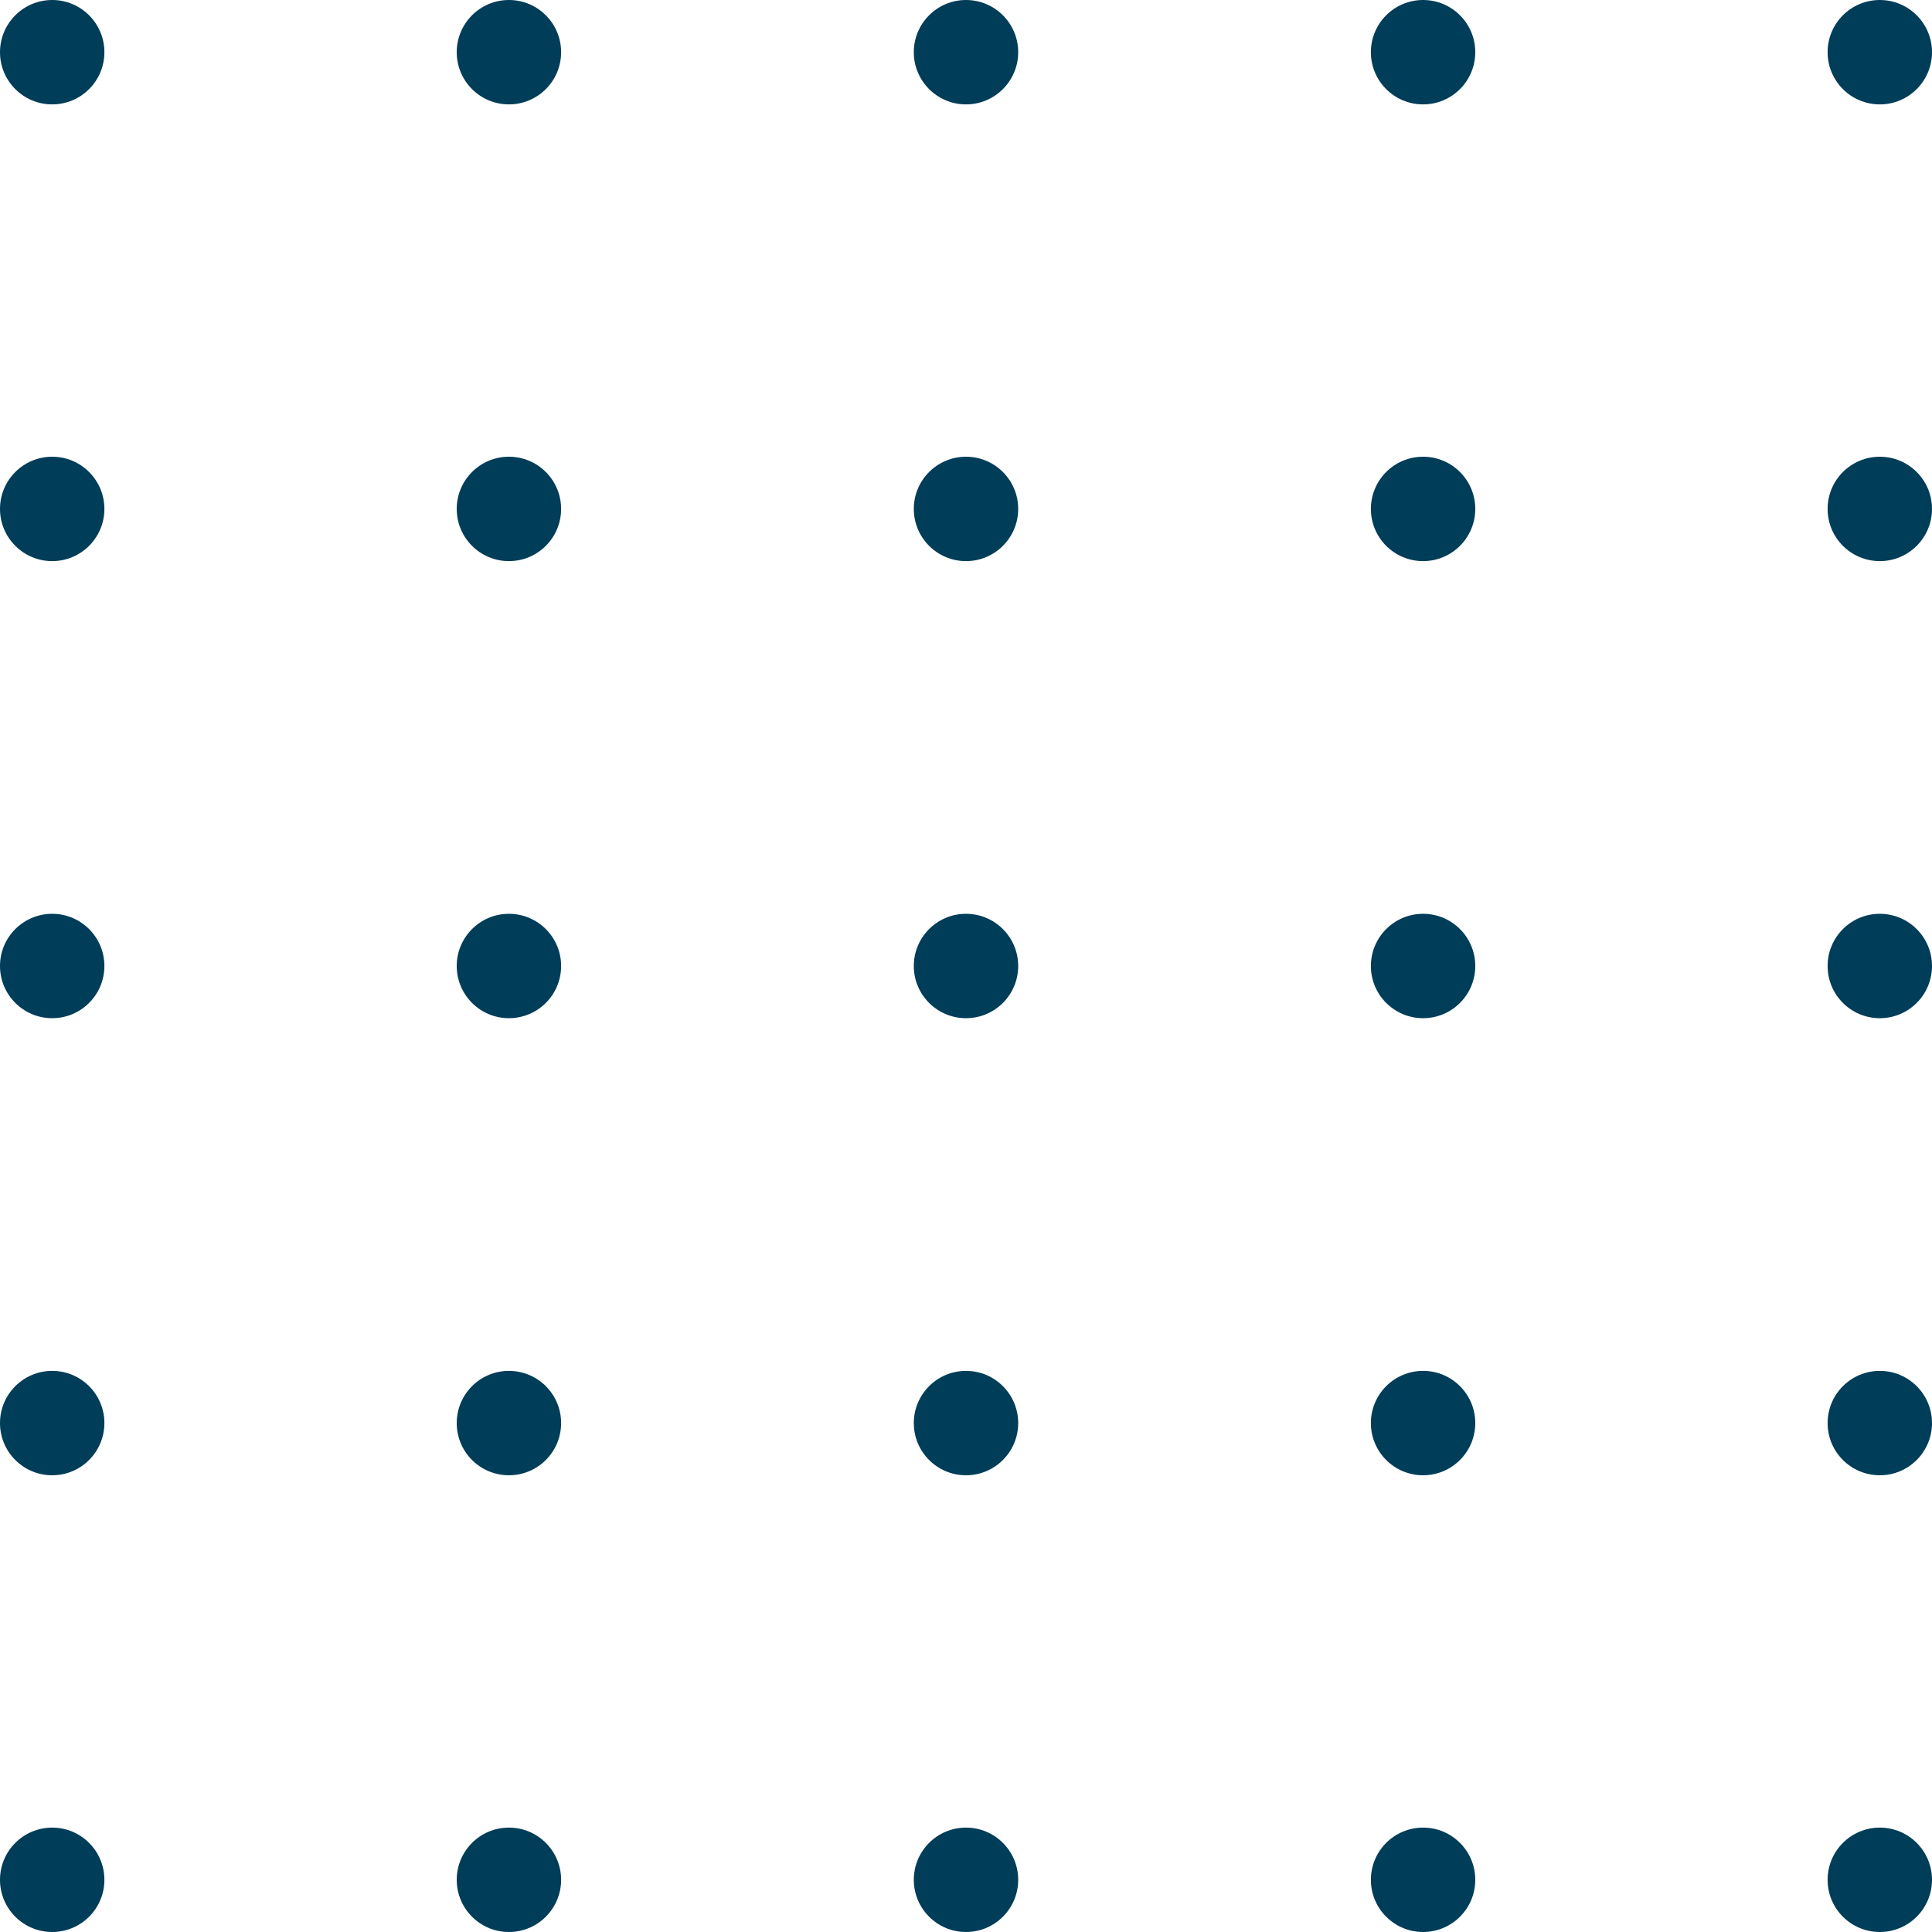 <svg id="Ebene_1" data-name="Ebene 1" xmlns="http://www.w3.org/2000/svg" viewBox="0 0 54.78 54.78"><defs><style>.cls-1{fill:#003d58;}</style></defs><circle class="cls-1" cx="1.48" cy="1.48" r="1.48"/><circle class="cls-1" cx="14.43" cy="1.48" r="1.48"/><circle class="cls-1" cx="27.39" cy="1.48" r="1.48"/><circle class="cls-1" cx="40.35" cy="1.48" r="1.48"/><circle class="cls-1" cx="53.3" cy="1.48" r="1.48"/><circle class="cls-1" cx="1.48" cy="14.43" r="1.48"/><circle class="cls-1" cx="14.43" cy="14.43" r="1.48"/><circle class="cls-1" cx="27.39" cy="14.43" r="1.48"/><circle class="cls-1" cx="40.35" cy="14.43" r="1.48"/><circle class="cls-1" cx="53.3" cy="14.43" r="1.48"/><circle class="cls-1" cx="1.48" cy="27.39" r="1.48"/><circle class="cls-1" cx="14.43" cy="27.39" r="1.48"/><circle class="cls-1" cx="27.39" cy="27.39" r="1.48"/><circle class="cls-1" cx="40.35" cy="27.39" r="1.48"/><circle class="cls-1" cx="53.3" cy="27.39" r="1.48"/><circle class="cls-1" cx="1.48" cy="40.35" r="1.48"/><circle class="cls-1" cx="14.43" cy="40.35" r="1.48"/><circle class="cls-1" cx="27.39" cy="40.35" r="1.48"/><circle class="cls-1" cx="40.35" cy="40.35" r="1.48"/><circle class="cls-1" cx="53.3" cy="40.35" r="1.48"/><circle class="cls-1" cx="1.48" cy="53.3" r="1.48"/><circle class="cls-1" cx="14.43" cy="53.3" r="1.48"/><circle class="cls-1" cx="27.39" cy="53.3" r="1.48"/><circle class="cls-1" cx="40.35" cy="53.3" r="1.48"/><circle class="cls-1" cx="53.3" cy="53.3" r="1.48"/></svg>
